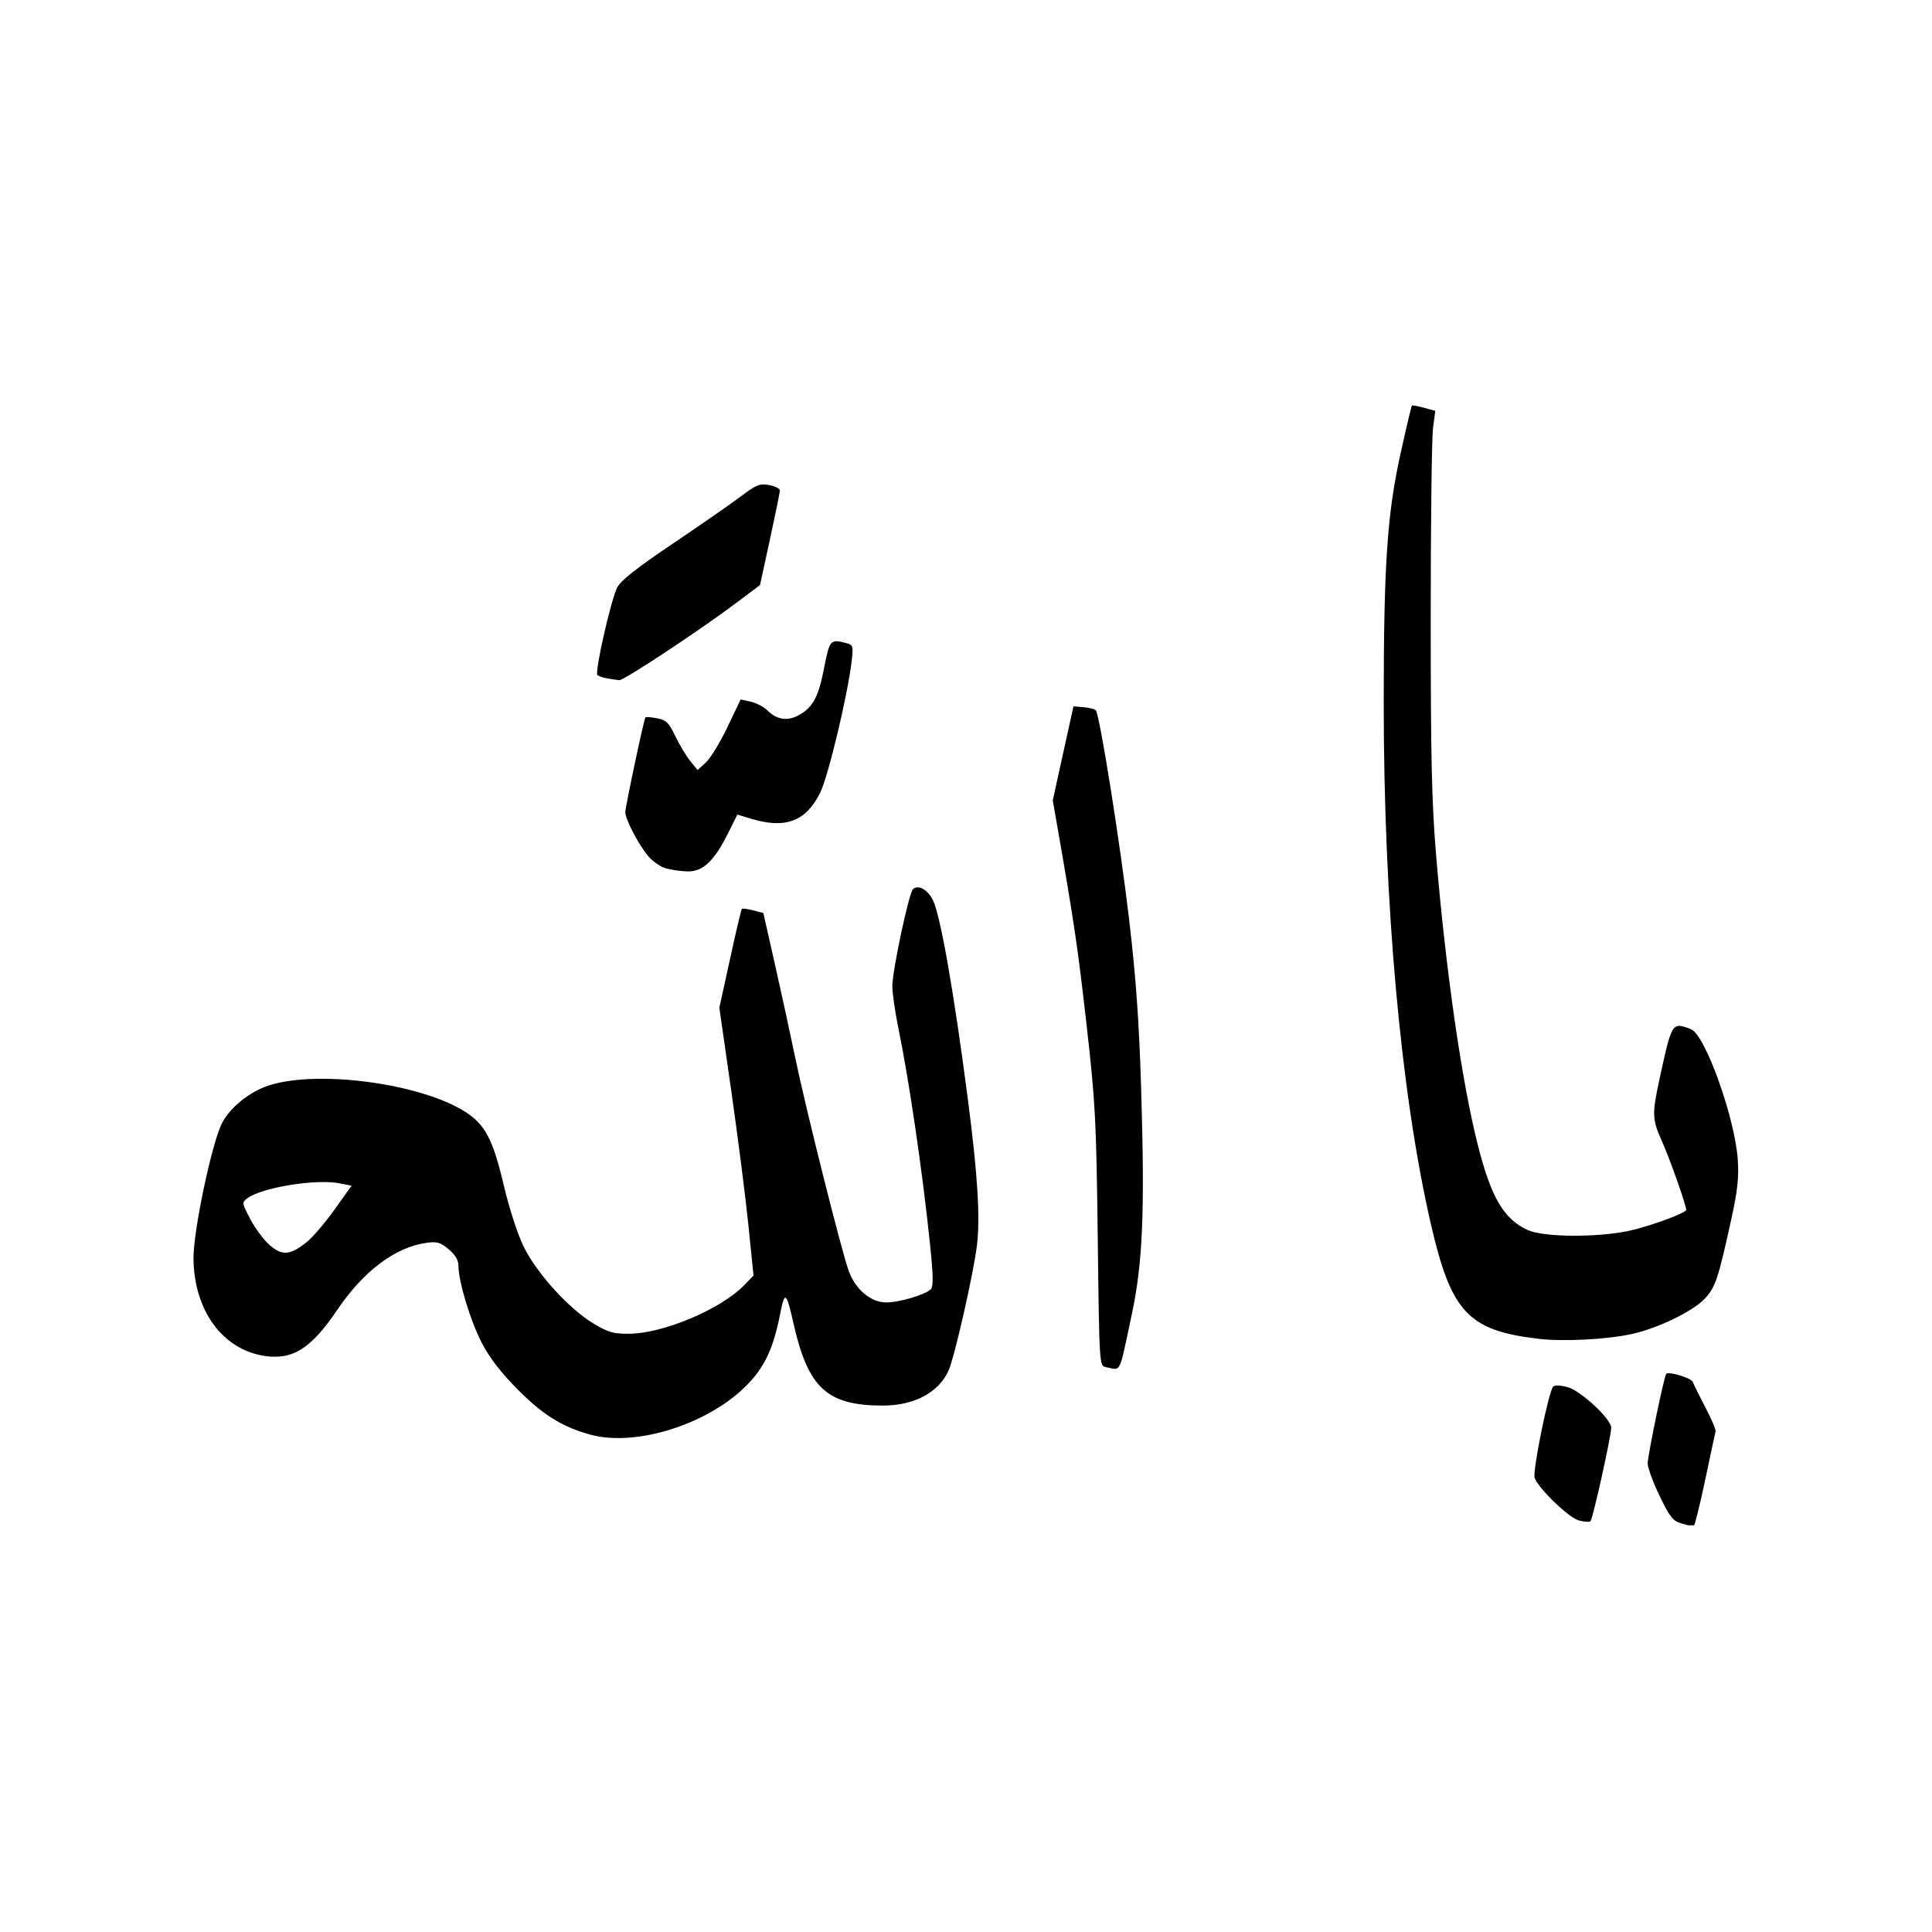 <svg xmlns="http://www.w3.org/2000/svg" xmlns:xlink="http://www.w3.org/1999/xlink" width="400" zoomAndPan="magnify" viewBox="0 0 300 300" height="400" preserveAspectRatio="xMidYMid meet" version="1.0"><defs><clipPath id="ff23611914"><path d="M 30 62.852 L 270 62.852 L 270 236.852 L 30 236.852 Z M 30 62.852 " clip-rule="nonzero"/></clipPath></defs><g clip-path="url(#ff23611914)"><path fill="currentColor" d="M 261.113 236.566 C 259.77 236.18 259.301 235.594 257.699 232.277 C 256.676 230.164 255.848 227.895 255.852 227.234 C 255.867 225.934 258.41 213.648 258.734 213.324 C 259.141 212.918 262.664 213.996 262.855 214.582 C 262.969 214.922 263.84 216.68 264.789 218.496 C 265.742 220.309 266.465 222.004 266.395 222.262 C 266.324 222.523 265.586 225.965 264.754 229.918 C 263.922 233.867 263.113 237.082 262.957 237.059 C 262.801 237.035 261.969 236.812 261.113 236.566 Z M 245.145 236.086 C 243.586 235.66 238.938 231.18 238.301 229.496 C 237.934 228.52 240.469 216.012 241.184 215.301 C 241.422 215.062 242.359 215.098 243.391 215.383 C 245.469 215.953 250.188 220.336 250.188 221.691 C 250.188 222.992 247.332 235.875 246.969 236.211 C 246.797 236.371 245.977 236.312 245.145 236.086 Z M 91.57 222.746 C 87.207 221.516 84.281 219.684 80.352 215.723 C 77.773 213.121 76 210.816 74.805 208.508 C 73.043 205.105 71.188 198.98 71.188 196.559 C 71.188 195.676 70.703 194.852 69.68 193.992 C 68.41 192.922 67.863 192.762 66.262 192.98 C 61.379 193.652 56.465 197.34 52.344 203.43 C 48.277 209.445 45.406 211.238 40.977 210.531 C 34.5 209.496 30.121 203.441 30.047 195.414 C 30.008 191.188 32.887 177.508 34.469 174.406 C 35.695 172.004 38.691 169.566 41.633 168.586 C 49.176 166.066 65.32 168.211 72.262 172.656 C 75.344 174.629 76.559 176.953 78.242 184.117 C 79.074 187.656 80.371 191.652 81.328 193.602 C 83.336 197.711 88.344 203.223 92.148 205.512 C 94.465 206.902 95.246 207.125 97.746 207.102 C 103.031 207.051 111.953 203.281 115.539 199.578 L 117.004 198.066 L 116.211 190.242 C 115.773 185.938 114.582 176.582 113.559 169.449 L 111.699 156.48 L 113.363 148.891 C 114.273 144.711 115.098 141.219 115.195 141.125 C 115.289 141.031 116.078 141.137 116.949 141.359 L 118.531 141.77 L 120.281 149.516 C 121.246 153.773 122.695 160.438 123.5 164.324 C 125.188 172.441 130.711 194.438 131.816 197.426 C 132.867 200.258 135.25 202.242 137.605 202.242 C 139.637 202.242 143.645 201.059 144.523 200.199 C 144.953 199.777 144.926 198.133 144.398 193.059 C 143.238 181.91 141.164 167.734 139.504 159.676 C 138.98 157.121 138.555 154.156 138.562 153.086 C 138.582 150.652 141.121 138.719 141.758 138.082 C 142.527 137.312 144.016 138.102 144.84 139.723 C 146.02 142.043 148.121 153.988 150.32 170.918 C 151.82 182.465 152.227 189.168 151.691 193.453 C 151.137 197.863 148.273 210.512 147.328 212.723 C 145.852 216.176 142 218.258 137.102 218.258 C 128.418 218.258 125.461 215.531 123.191 205.414 C 122.102 200.57 121.852 200.395 121.148 203.992 C 120.156 209.078 118.891 211.926 116.426 214.605 C 110.594 220.961 98.867 224.801 91.57 222.746 Z M 47.637 192.863 C 48.543 192.137 50.48 189.871 51.941 187.828 L 54.598 184.109 L 52.648 183.734 C 49.012 183.039 40.695 184.391 38.457 186.039 C 37.531 186.723 37.535 186.762 38.871 189.309 C 39.613 190.727 40.961 192.539 41.867 193.332 C 43.801 195.031 45.047 194.93 47.637 192.863 Z M 171.703 212.281 C 170.707 212.086 170.699 211.996 170.457 192.207 C 170.234 173.922 170.094 171.277 168.723 159.141 C 167.379 147.27 166.77 143.148 164.215 128.523 L 163.473 124.285 L 165.078 116.984 L 166.688 109.68 L 168.273 109.816 C 169.148 109.891 169.992 110.102 170.156 110.289 C 170.758 110.977 173.922 130.828 175.316 142.656 C 176.383 151.711 176.871 158.523 177.188 168.797 C 177.789 188.293 177.461 196.109 175.691 204.363 C 173.703 213.656 174.152 212.762 171.703 212.281 Z M 238.883 207.887 C 227.961 206.594 225.336 203.781 222.168 189.996 C 217.5 169.684 214.859 140.367 214.863 108.977 C 214.863 87.805 215.402 79.824 217.461 70.5 C 218.355 66.453 219.152 63.07 219.238 62.988 C 219.32 62.906 220.172 63.055 221.129 63.32 L 222.871 63.801 L 222.516 66.484 C 222.32 67.961 222.16 81.254 222.16 96.02 C 222.16 117.898 222.32 124.746 223.016 133 C 224.527 150.949 227.004 168.086 229.5 177.895 C 231.562 185.988 233.527 189.32 237.23 191 C 239.676 192.113 247.801 192.188 252.855 191.145 C 255.719 190.551 261.148 188.613 261.82 187.941 C 262.039 187.723 259.387 180.168 258.02 177.102 C 256.531 173.773 256.508 172.953 257.742 167.305 C 259.617 158.707 259.625 158.691 262.566 159.809 C 264.773 160.648 269.406 173.574 269.844 180.109 C 270.027 182.848 269.801 184.922 268.84 189.293 C 266.789 198.648 266.367 199.906 264.699 201.672 C 262.824 203.648 257.48 206.238 253.402 207.141 C 249.535 207.996 242.754 208.348 238.883 207.887 Z M 103.379 134.836 C 102.559 134.598 101.328 133.742 100.645 132.93 C 99.141 131.141 97.098 127.211 97.098 126.105 C 97.098 125.297 99.98 111.715 100.223 111.391 C 100.293 111.297 101.102 111.359 102.016 111.531 C 103.449 111.801 103.848 112.184 104.855 114.297 C 105.5 115.645 106.543 117.383 107.172 118.16 L 108.32 119.574 L 109.605 118.395 C 110.316 117.75 111.82 115.281 112.953 112.914 L 115.008 108.605 L 116.586 108.961 C 117.457 109.156 118.613 109.766 119.16 110.312 C 120.566 111.719 122.188 112.004 123.855 111.141 C 126.176 109.941 127.066 108.344 127.949 103.809 C 128.82 99.324 128.93 99.199 131.422 99.867 C 132.469 100.145 132.52 100.32 132.246 102.668 C 131.621 107.977 128.602 120.586 127.352 123.105 C 125.16 127.527 121.973 128.738 116.707 127.152 L 114.496 126.488 L 113.051 129.391 C 110.898 133.707 109.141 135.363 106.777 135.312 C 105.73 135.289 104.199 135.074 103.379 134.836 Z M 94.27 105.34 C 93.625 105.223 92.945 104.984 92.766 104.812 C 92.312 104.383 94.875 93.082 95.848 91.207 C 96.406 90.137 98.902 88.164 104.355 84.496 C 108.602 81.637 113.359 78.336 114.93 77.156 C 117.461 75.25 117.973 75.043 119.453 75.324 C 120.371 75.496 121.113 75.875 121.102 76.172 C 121.094 76.465 120.395 79.887 119.551 83.773 L 118.016 90.84 L 114.797 93.27 C 108.934 97.695 96.875 105.684 96.156 105.617 C 95.766 105.578 94.918 105.453 94.27 105.34 Z M 94.27 105.34 " fill-opacity="1" fill-rule="nonzero"/></g></svg>